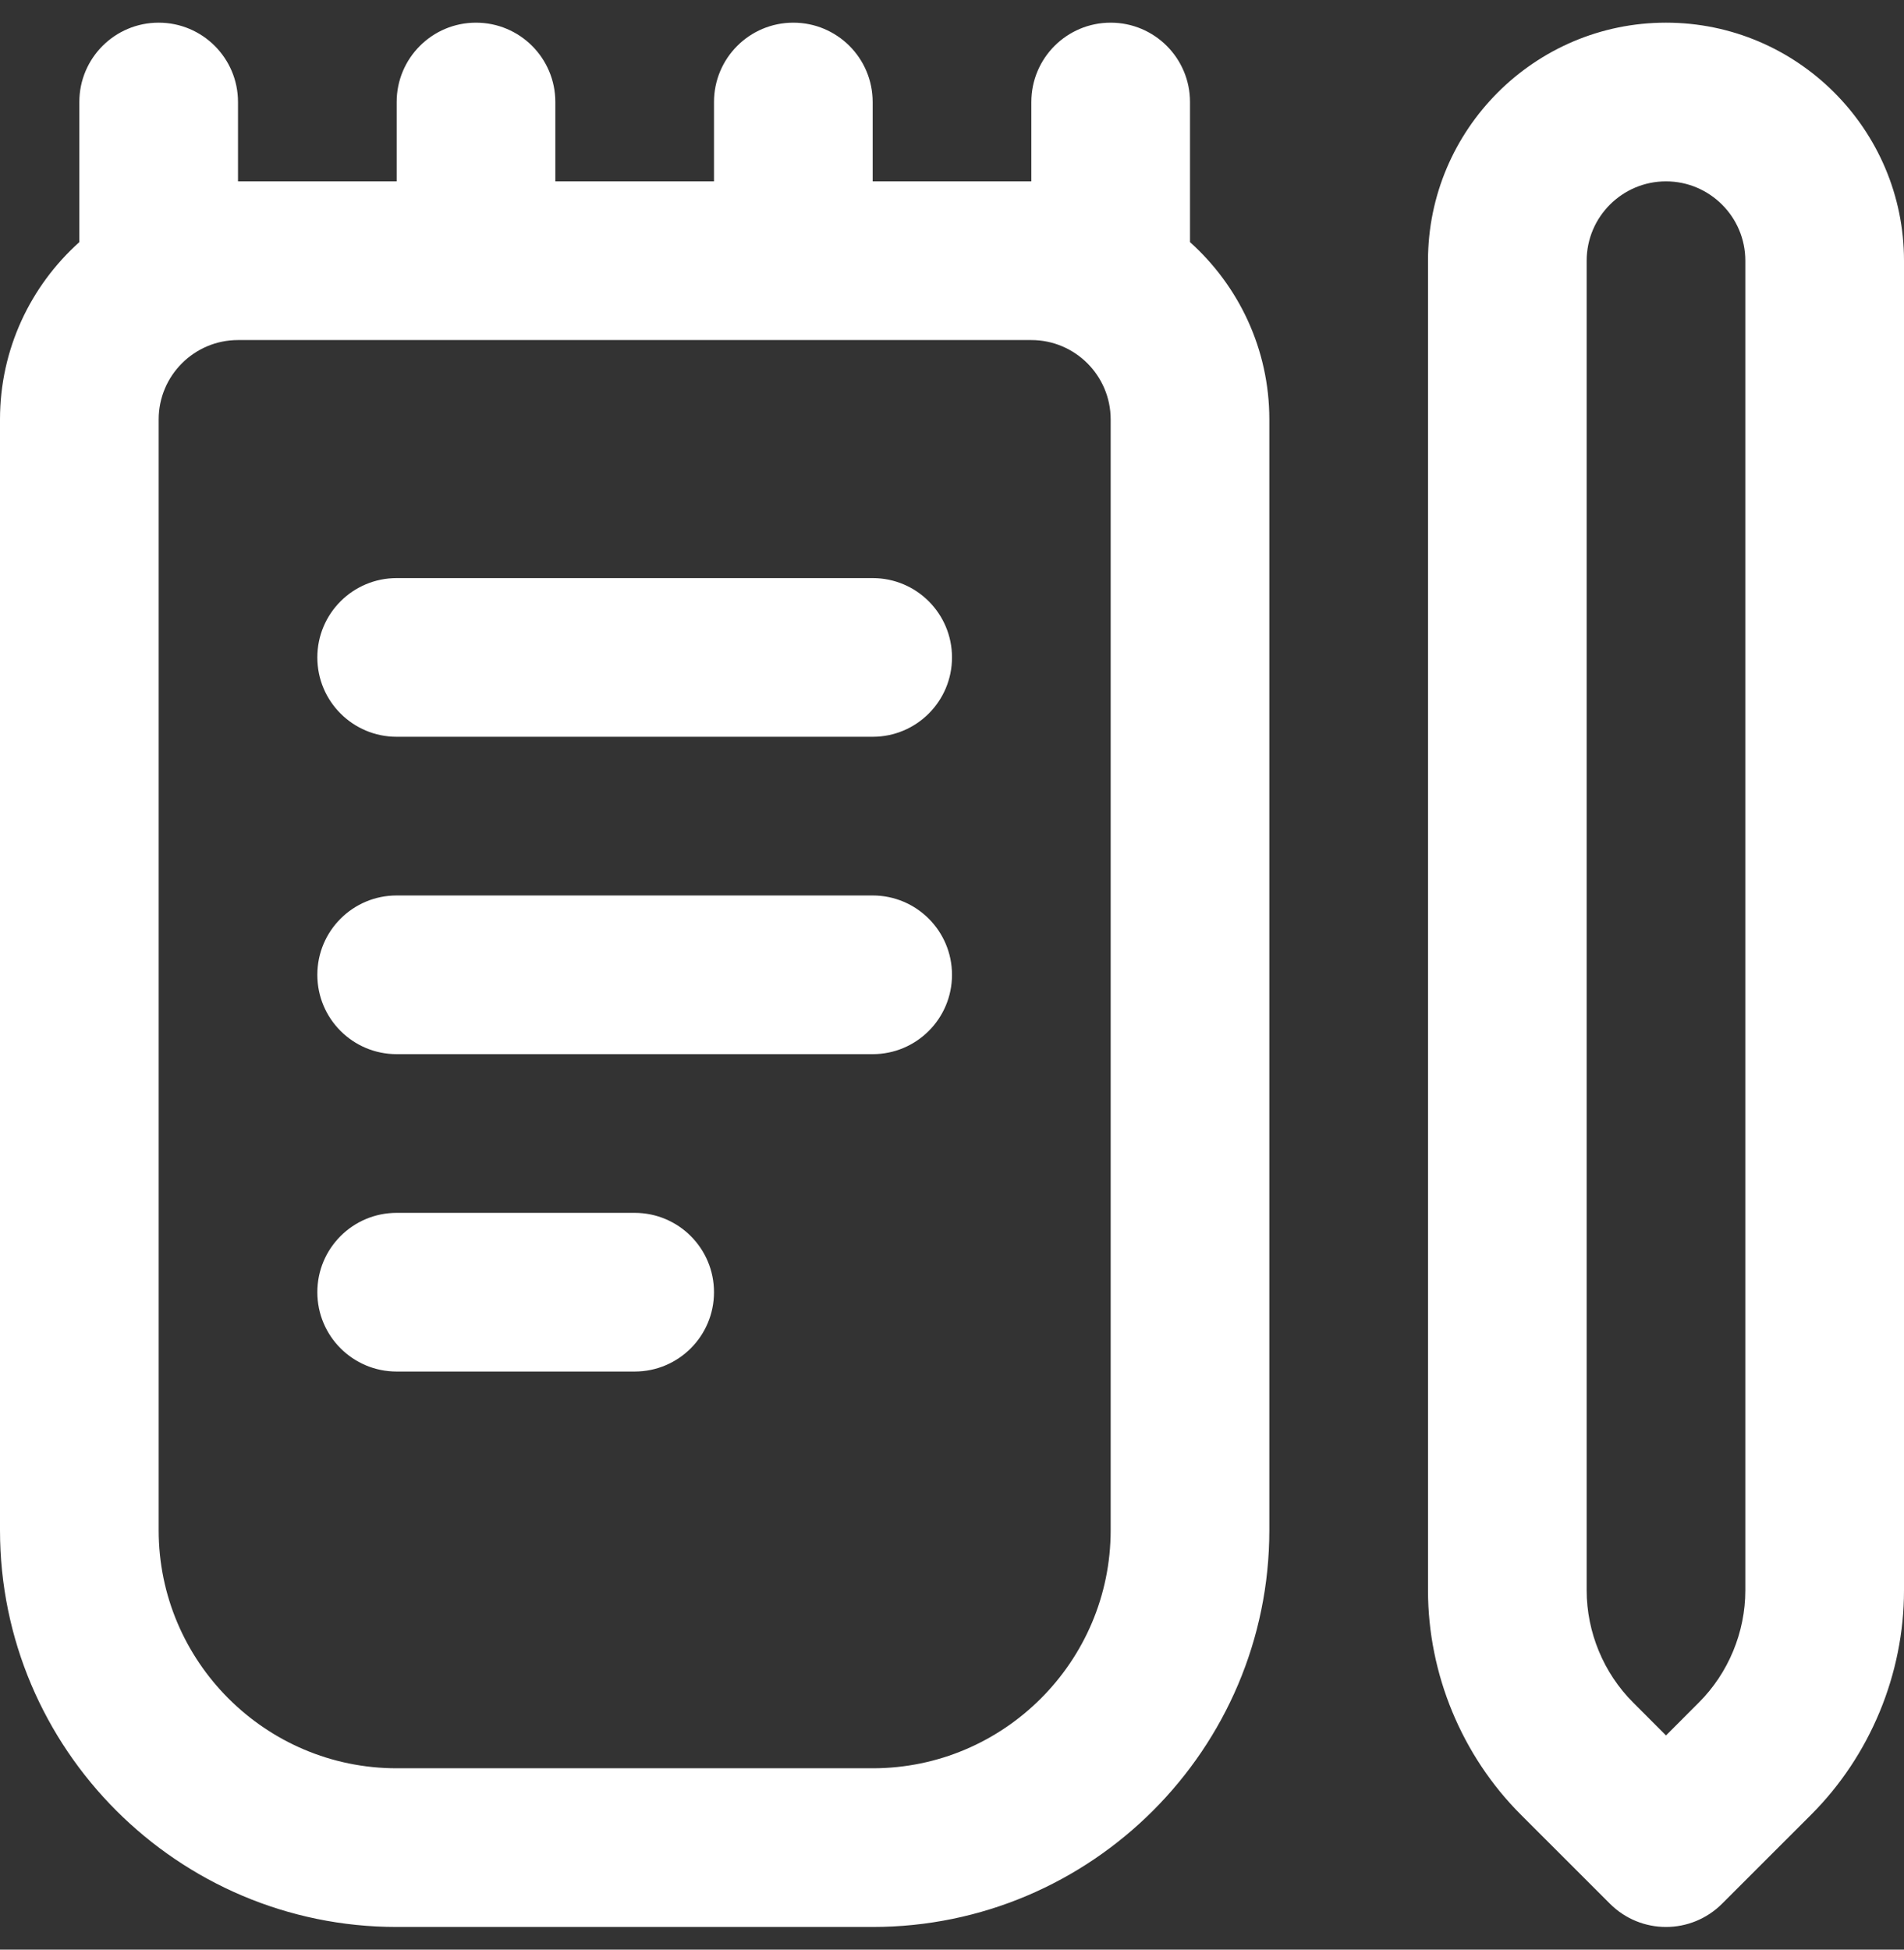 <svg width="42" height="43" viewBox="0 0 42 43" fill="none" xmlns="http://www.w3.org/2000/svg">
<rect x="0" y="0" width="42" height="43" fill="#333333" stroke="none"/>
<g clip-path="url(#clip0_550_1145)">
<path d="M26.25 5.34V2.25C26.25 1.282 25.466 0.5 24.5 0.5C23.534 0.5 22.75 1.282 22.75 2.25V4H19.25V2.25C19.25 1.282 18.466 0.5 17.5 0.5C16.534 0.5 15.75 1.282 15.75 2.25V4H12.25V2.25C12.25 1.282 11.466 0.5 10.5 0.5C9.534 0.5 8.75 1.282 8.75 2.25V4H5.25V2.25C5.25 1.282 4.466 0.5 3.5 0.5C2.534 0.5 1.75 1.282 1.75 2.25V5.34C0.677 6.303 0 7.698 0 9.25V33.75C0 38.575 3.925 42.5 8.75 42.5H19.25C24.075 42.5 28 38.575 28 33.75V9.25C28 7.699 27.323 6.303 26.25 5.34ZM24.5 33.75C24.5 36.645 22.145 39 19.25 39H8.75C5.856 39 3.5 36.645 3.5 33.75V9.25C3.5 8.284 4.286 7.5 5.25 7.5H22.75C23.714 7.5 24.5 8.284 24.5 9.25V33.75ZM21 14.5C21 15.468 20.216 16.25 19.25 16.25H8.75C7.784 16.25 7 15.468 7 14.5C7 13.532 7.784 12.75 8.75 12.75H19.25C20.216 12.75 21 13.532 21 14.5ZM21 21.5C21 22.468 20.216 23.25 19.25 23.25H8.75C7.784 23.25 7 22.468 7 21.5C7 20.532 7.784 19.75 8.75 19.75H19.25C20.216 19.75 21 20.532 21 21.5ZM15.75 28.5C15.75 29.468 14.966 30.25 14 30.25H8.75C7.784 30.25 7 29.468 7 28.5C7 27.532 7.784 26.75 8.75 26.75H14C14.966 26.75 15.75 27.532 15.75 28.5ZM36.75 0.5C33.855 0.5 31.5 2.856 31.5 5.75V35.077C31.5 36.921 32.247 38.724 33.551 40.026L35.513 41.987C35.854 42.328 36.302 42.5 36.75 42.5C37.198 42.5 37.646 42.328 37.987 41.987L39.949 40.026C41.253 38.724 42 36.921 42 35.077V5.75C42 2.856 39.645 0.5 36.75 0.5ZM38.5 35.077C38.5 35.997 38.127 36.9 37.474 37.551L36.75 38.276L36.026 37.551C35.373 36.9 35 35.997 35 35.077V5.75C35 4.784 35.786 4 36.75 4C37.714 4 38.5 4.784 38.5 5.75V35.077Z" fill="white"/>
</g>
<defs>
<clipPath id="clip0_550_1145">
<rect width="42" height="42" fill="white" transform="translate(0 0.5)"/>
</clipPath>
</defs>
</svg>
